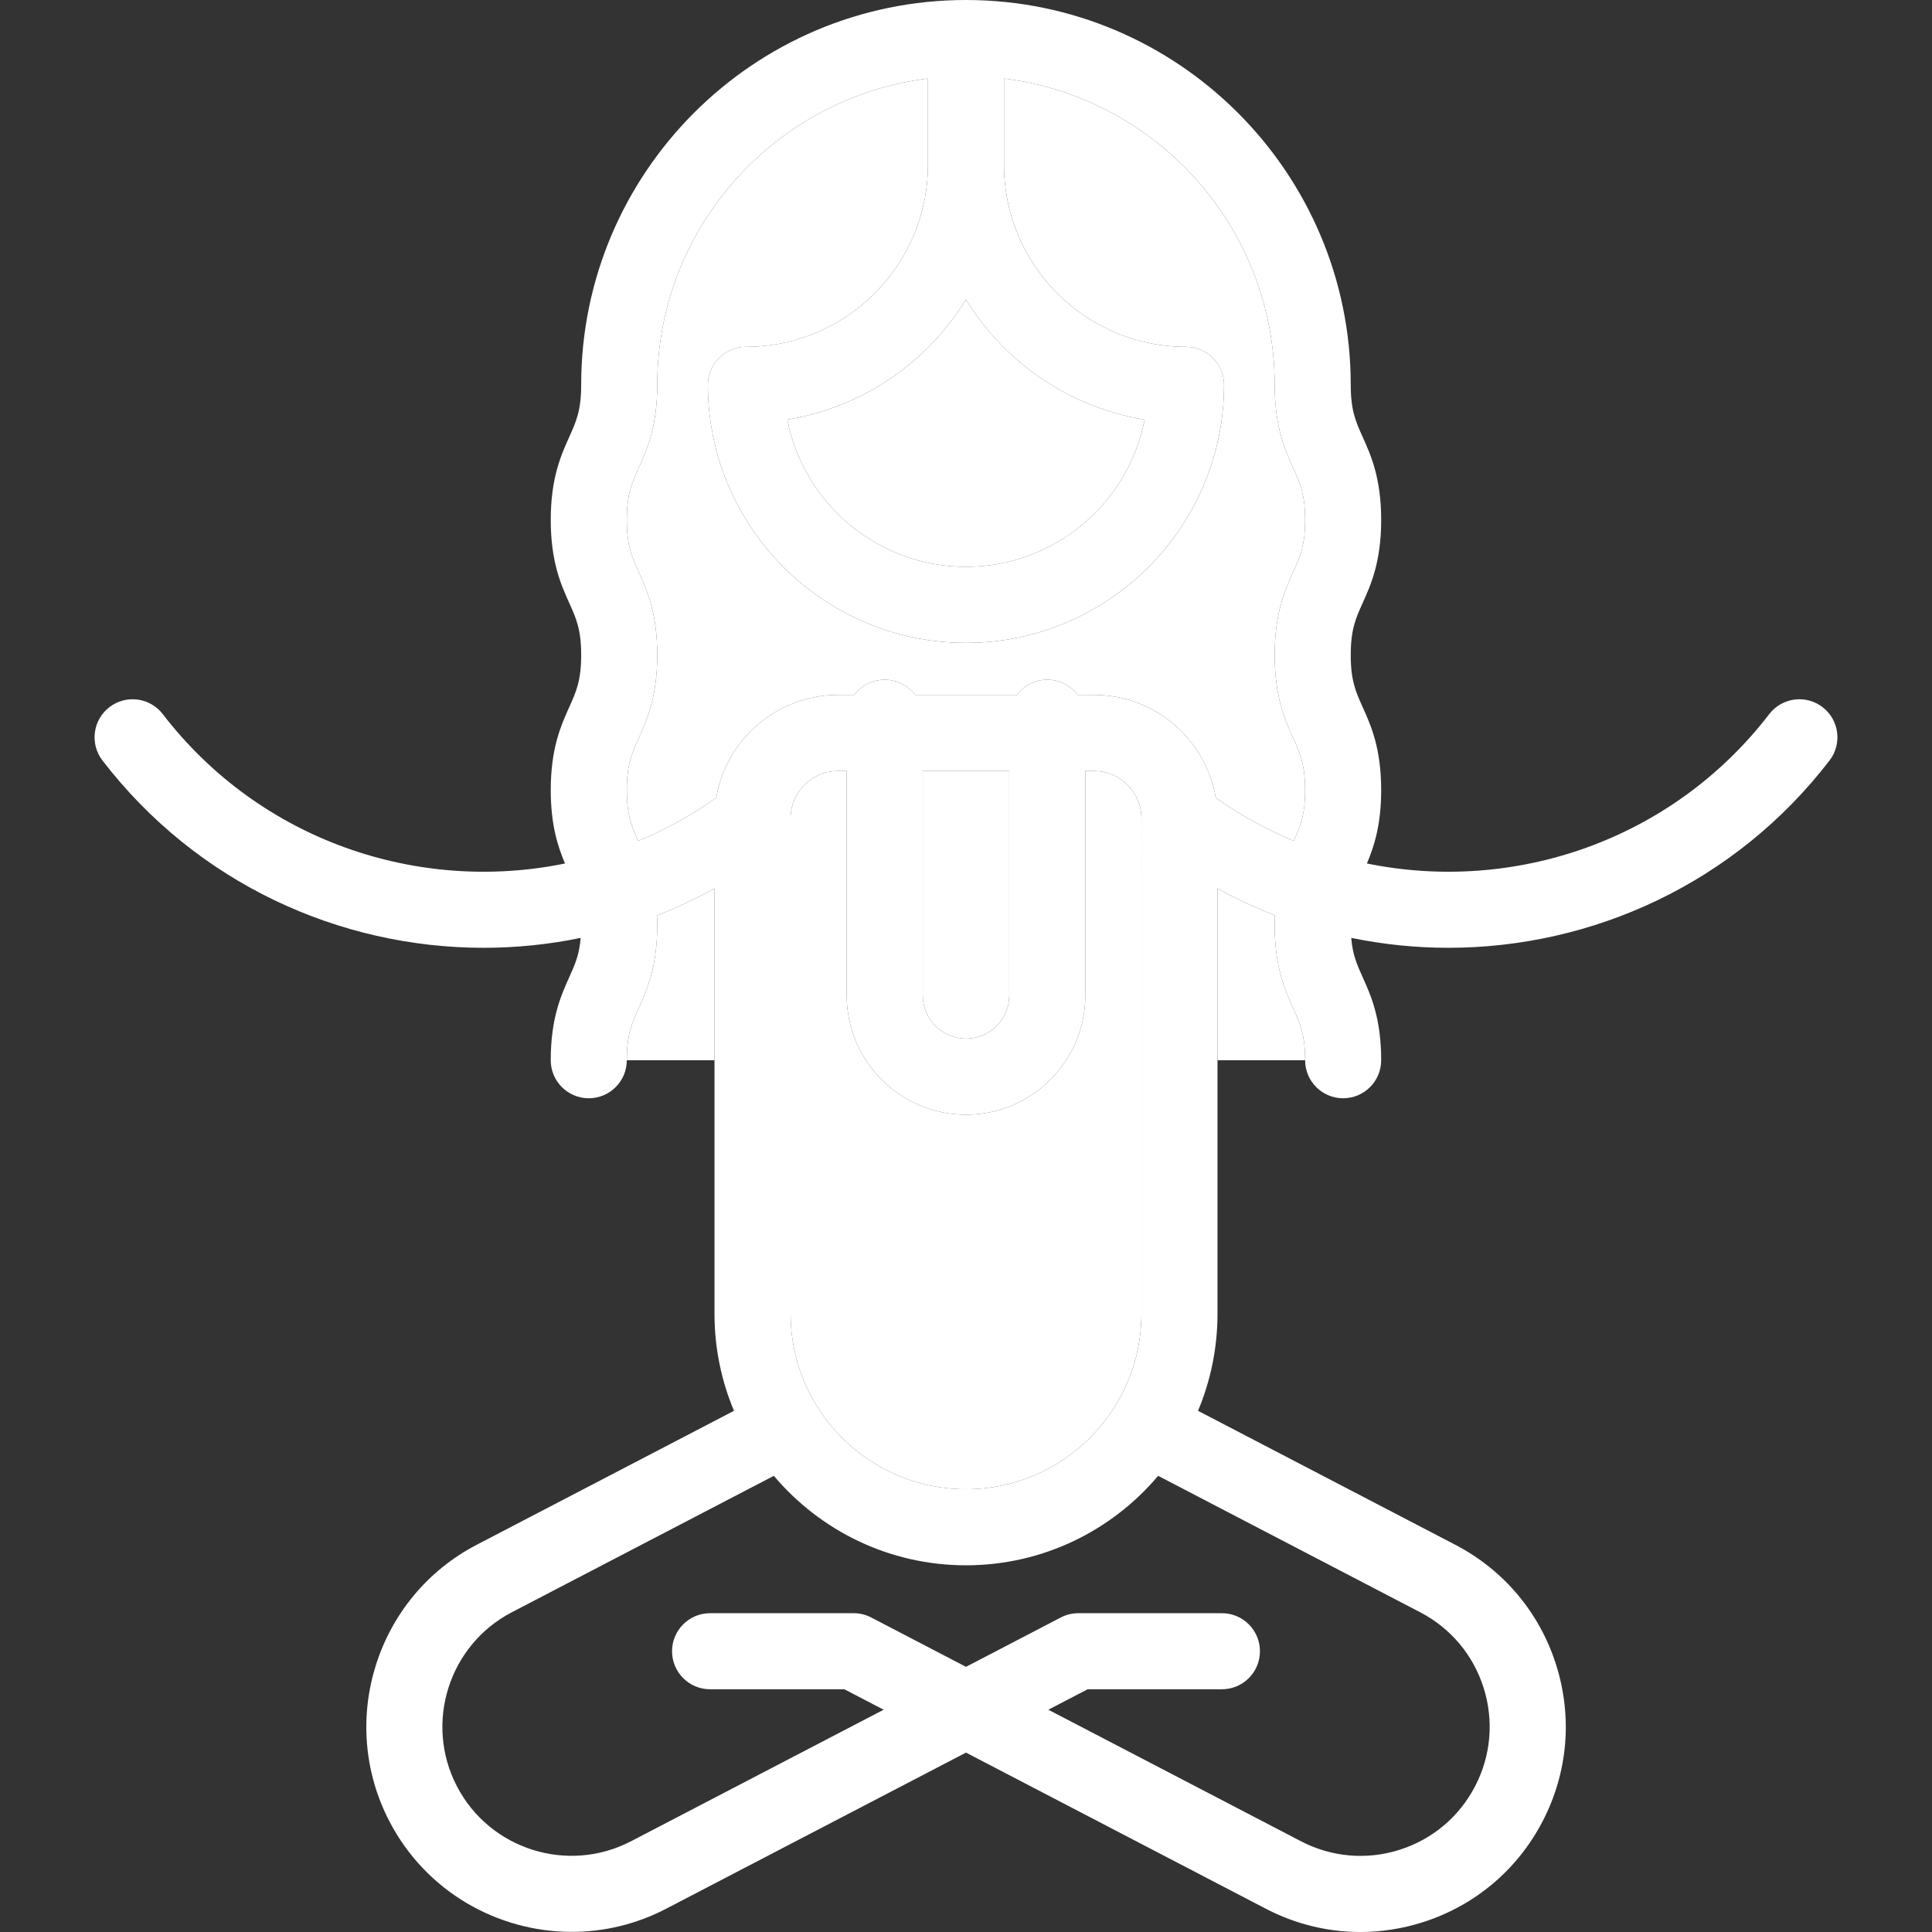 <!DOCTYPE svg PUBLIC "-//W3C//DTD SVG 1.1//EN" "http://www.w3.org/Graphics/SVG/1.1/DTD/svg11.dtd">

<!-- Uploaded to: SVG Repo, www.svgrepo.com, Transformed by: SVG Repo Mixer Tools -->
<svg height="800px" width="800px" version="1.1" id="Capa_1" xmlns="http://www.w3.org/2000/svg" xmlns:xlink="http://www.w3.org/1999/xlink" viewBox="0 0 380.964 380.964" xml:space="preserve" fill="#ffffff">

<rect x="0" y="0" width="380.964" height="380.964" fill="#333333" stroke="none"/>

<g id="SVGRepo_bgCarrier" stroke-width="0"/>

<g id="SVGRepo_tracerCarrier" stroke-linecap="round" stroke-linejoin="round"/>

<g id="SVGRepo_iconCarrier"> <g> <path style="fill:#ffffff;" d="M129.557,180.5c0.025,0.623,0.043,1.26,0.043,1.93c0,8.27-2.03,12.776-3.662,16.397 c-1.357,3.012-2.338,5.189-2.338,10.235c0,0.001,17.289,0.001,17.289,0.001V175.2C137.197,177.233,133.414,179.003,129.557,180.5z"/> <path style="fill:#ffffff;" d="M255.011,198.828c-1.632-3.621-3.662-8.127-3.662-16.397c0-0.672,0.018-1.311,0.043-1.936 c-3.852-1.496-7.63-3.264-11.317-5.295l0,33.864h17.274C257.349,204.017,256.369,201.84,255.011,198.828z"/> <path style="fill:#ffffff;" d="M257.349,155.799c0-5.047-0.98-7.224-2.338-10.236c-1.632-3.621-3.662-8.128-3.662-16.397 c0-8.271,2.03-12.778,3.662-16.399c1.357-3.013,2.338-5.19,2.338-10.238s-0.98-7.225-2.338-10.238 c-1.632-3.622-3.662-8.128-3.662-16.399c0-31.034-23.337-56.702-53.375-60.413v17.002c0.001,19.81,16.102,35.911,35.892,35.911 c1.989,0,3.896,0.79,5.304,2.197c1.406,1.407,2.196,3.314,2.196,5.304c-0.001,28.052-22.831,50.874-50.891,50.874 c-28.042,0-50.872-22.82-50.892-50.869c-0.001-1.99,0.788-3.899,2.195-5.307s3.315-2.199,5.305-2.199 c19.791,0,35.892-16.101,35.892-35.892V15.479C152.936,19.189,129.6,44.857,129.6,75.892c0,8.271-2.03,12.777-3.662,16.399 c-1.357,3.013-2.338,5.19-2.338,10.238s0.981,7.225,2.338,10.238c1.632,3.622,3.662,8.128,3.662,16.399 c0,8.27-2.03,12.776-3.662,16.397c-1.357,3.012-2.338,5.189-2.338,10.236c0,4.927,0.936,7.12,2.244,10.025 c5.336-2.217,10.497-5.052,15.39-8.513c1.94-11.495,11.959-20.281,23.998-20.281h3.234c1.369-1.819,3.538-3,5.99-3 s4.621,1.181,5.99,3h20.074c1.369-1.819,3.538-3,5.99-3s4.621,1.181,5.99,3h3.233c12.038,0,22.058,8.786,23.998,20.281 c4.889,3.458,10.046,6.291,15.378,8.507C256.415,162.917,257.349,160.723,257.349,155.799z"/> <path style="fill:#ffffff;" d="M190.475,111.766c17.448,0,32.028-12.51,35.235-29.027c-14.886-2.409-27.632-11.299-35.235-23.67 c-7.603,12.37-20.347,21.26-35.23,23.669C158.462,99.256,173.04,111.766,190.475,111.766z"/> <path style="fill:#ffffff;" d="M359.386,139.438c-3.284-2.525-7.993-1.908-10.517,1.375c-19.192,24.968-50.378,35.4-79.331,29.449 c1.41-3.325,2.811-7.595,2.811-14.464c0-8.27-2.03-12.777-3.662-16.398c-1.357-3.012-2.338-5.189-2.338-10.235 c0-5.048,0.98-7.225,2.338-10.238c1.632-3.622,3.662-8.128,3.662-16.399s-2.03-12.777-3.662-16.399 c-1.357-3.013-2.338-5.19-2.338-10.238C266.349,34.045,232.312,0,190.475,0S114.6,34.045,114.6,75.892 c0,5.048-0.981,7.225-2.338,10.238c-1.632,3.622-3.662,8.128-3.662,16.399s2.03,12.777,3.662,16.399 c1.357,3.013,2.338,5.19,2.338,10.238c0,5.046-0.98,7.223-2.338,10.235c-1.632,3.621-3.662,8.128-3.662,16.398 c0,6.872,1.402,11.142,2.812,14.468c-28.949,5.945-60.129-4.489-79.318-29.453c-2.524-3.284-7.233-3.9-10.517-1.375 s-3.9,7.233-1.375,10.517c18.622,24.226,46.744,36.939,75.168,36.939c6.398,0,12.81-0.65,19.133-1.952 c-0.277,3.361-1.134,5.264-2.242,7.723c-1.631,3.621-3.662,8.127-3.662,16.397c0,4.142,3.358,7.5,7.5,7.5 c4.142,0,7.499-3.357,7.5-7.499c0-5.047,0.98-7.224,2.338-10.236c1.632-3.621,3.662-8.127,3.662-16.397 c0-0.67-0.018-1.308-0.043-1.93c3.857-1.497,7.64-3.268,11.332-5.301v33.864v49.999c0,6.778,1.37,13.241,3.842,19.131 L93.999,304.61C74.215,314.913,66.5,339.39,76.802,359.174c7.204,13.834,21.333,21.767,35.948,21.765 c6.287,0,12.666-1.469,18.616-4.568l59.116-30.782l59.116,30.782c5.854,3.049,12.22,4.593,18.637,4.593 c4.087,0,8.197-0.627,12.207-1.891c10.306-3.248,18.729-10.315,23.72-19.899c4.99-9.584,5.95-20.538,2.702-30.844 s-10.314-18.73-19.899-23.721l-50.732-26.417c2.472-5.89,3.842-12.353,3.842-19.131l0-49.999l0-33.864 c3.687,2.031,7.465,3.8,11.317,5.295c-0.026,0.624-0.043,1.263-0.043,1.936c0,8.27,2.03,12.776,3.662,16.397 c1.357,3.012,2.338,5.189,2.338,10.235c0.001,4.143,3.358,7.5,7.5,7.5c4.143,0,7.5-3.358,7.5-7.5c0-8.27-2.03-12.776-3.662-16.397 c-1.108-2.459-1.965-4.363-2.242-7.726c6.328,1.304,12.745,1.955,19.148,1.955c28.421,0,56.549-12.716,75.169-36.939 C363.287,146.671,362.671,141.963,359.386,139.438z M155.889,259.063v-97.689c0-5.152,4.191-9.343,9.343-9.343h1.724v44.247 c0,12.973,10.554,23.527,23.527,23.527c12.973,0,23.527-10.554,23.527-23.527V152.03h1.723c5.152,0,9.344,4.191,9.344,9.343 l-0.001,97.689c0,19.075-15.519,34.593-34.593,34.593C171.407,293.656,155.889,278.138,155.889,259.063z M181.956,152.03h17.054 v44.247c0,4.702-3.825,8.527-8.527,8.527s-8.527-3.825-8.527-8.527V152.03z M215.732,137.03h-3.233c-1.369-1.819-3.538-3-5.99-3 s-4.621,1.181-5.99,3h-20.074c-1.369-1.819-3.538-3-5.99-3s-4.621,1.181-5.99,3h-3.234c-12.038,0-22.058,8.786-23.998,20.281 c-4.893,3.461-10.055,6.296-15.39,8.513c-1.308-2.905-2.244-5.098-2.244-10.025c0-5.047,0.98-7.224,2.338-10.236 c1.632-3.621,3.662-8.128,3.662-16.397c0-8.271-2.03-12.778-3.662-16.399c-1.357-3.013-2.338-5.19-2.338-10.238 s0.981-7.225,2.338-10.238c1.632-3.622,3.662-8.128,3.662-16.399c0-31.034,23.336-56.702,53.375-60.413V32.5 c0,19.791-16.101,35.892-35.892,35.892c-1.99,0-3.898,0.791-5.305,2.199s-2.196,3.316-2.195,5.307 c0.02,28.049,22.85,50.869,50.892,50.869c28.06,0,50.89-22.822,50.891-50.874c0-1.989-0.79-3.897-2.196-5.304 c-1.407-1.407-3.314-2.197-5.304-2.197c-19.79,0-35.891-16.101-35.891-35.892c-0.001-0.019-0.001-17.021-0.001-17.021 c30.038,3.711,53.375,29.378,53.375,60.413c0,8.271,2.03,12.777,3.662,16.399c1.357,3.013,2.338,5.19,2.338,10.238 s-0.98,7.225-2.338,10.238c-1.632,3.622-3.662,8.128-3.662,16.399c0,8.27,2.03,12.776,3.662,16.397 c1.357,3.012,2.338,5.189,2.338,10.236c0,4.924-0.935,7.118-2.241,10.02c-5.331-2.216-10.488-5.049-15.378-8.507 C237.79,145.816,227.77,137.03,215.732,137.03z M190.475,59.068c7.603,12.371,20.349,21.262,35.235,23.67 c-3.207,16.518-17.787,29.027-35.235,29.027c-17.435,0-32.013-12.51-35.23-29.028C170.128,80.328,182.872,71.438,190.475,59.068z M280.037,317.915c6.031,3.14,10.478,8.44,12.521,14.925c2.043,6.484,1.439,13.376-1.701,19.407 c-3.14,6.03-8.44,10.477-14.925,12.521c-6.481,2.042-13.375,1.44-19.406-1.701l-49.805-25.934l7.746-4.033h26.477 c4.143,0,7.5-3.358,7.5-7.5s-3.357-7.5-7.5-7.5h-28.313c-1.206,0-2.395,0.291-3.464,0.848l-18.686,9.73l-18.686-9.73 c-1.07-0.557-2.258-0.848-3.464-0.848H140.02c-4.142,0-7.5,3.358-7.5,7.5s3.358,7.5,7.5,7.5h26.477l7.746,4.033l-49.805,25.934 c-12.448,6.483-27.849,1.628-34.332-10.82c-6.482-12.448-1.628-27.85,10.82-34.332l51.666-26.903 c9.104,10.78,22.707,17.644,37.889,17.644s28.784-6.864,37.889-17.644L280.037,317.915z"/> <path style="fill:#ffffff;" d="M190.483,204.804c4.702,0,8.527-3.825,8.527-8.527V152.03h-17.054v44.247 C181.956,200.979,185.781,204.804,190.483,204.804z"/> <path style="fill:#ffffff;" d="M190.482,293.656c19.074,0,34.593-15.519,34.593-34.593l0.001-97.689 c0-5.152-4.191-9.343-9.344-9.343h-1.723v44.247c0,12.973-10.554,23.527-23.527,23.527c-12.973,0-23.527-10.554-23.527-23.527 V152.03h-1.724c-5.152,0-9.343,4.191-9.343,9.343v97.689C155.889,278.138,171.407,293.656,190.482,293.656z"/> </g> </g>

</svg>